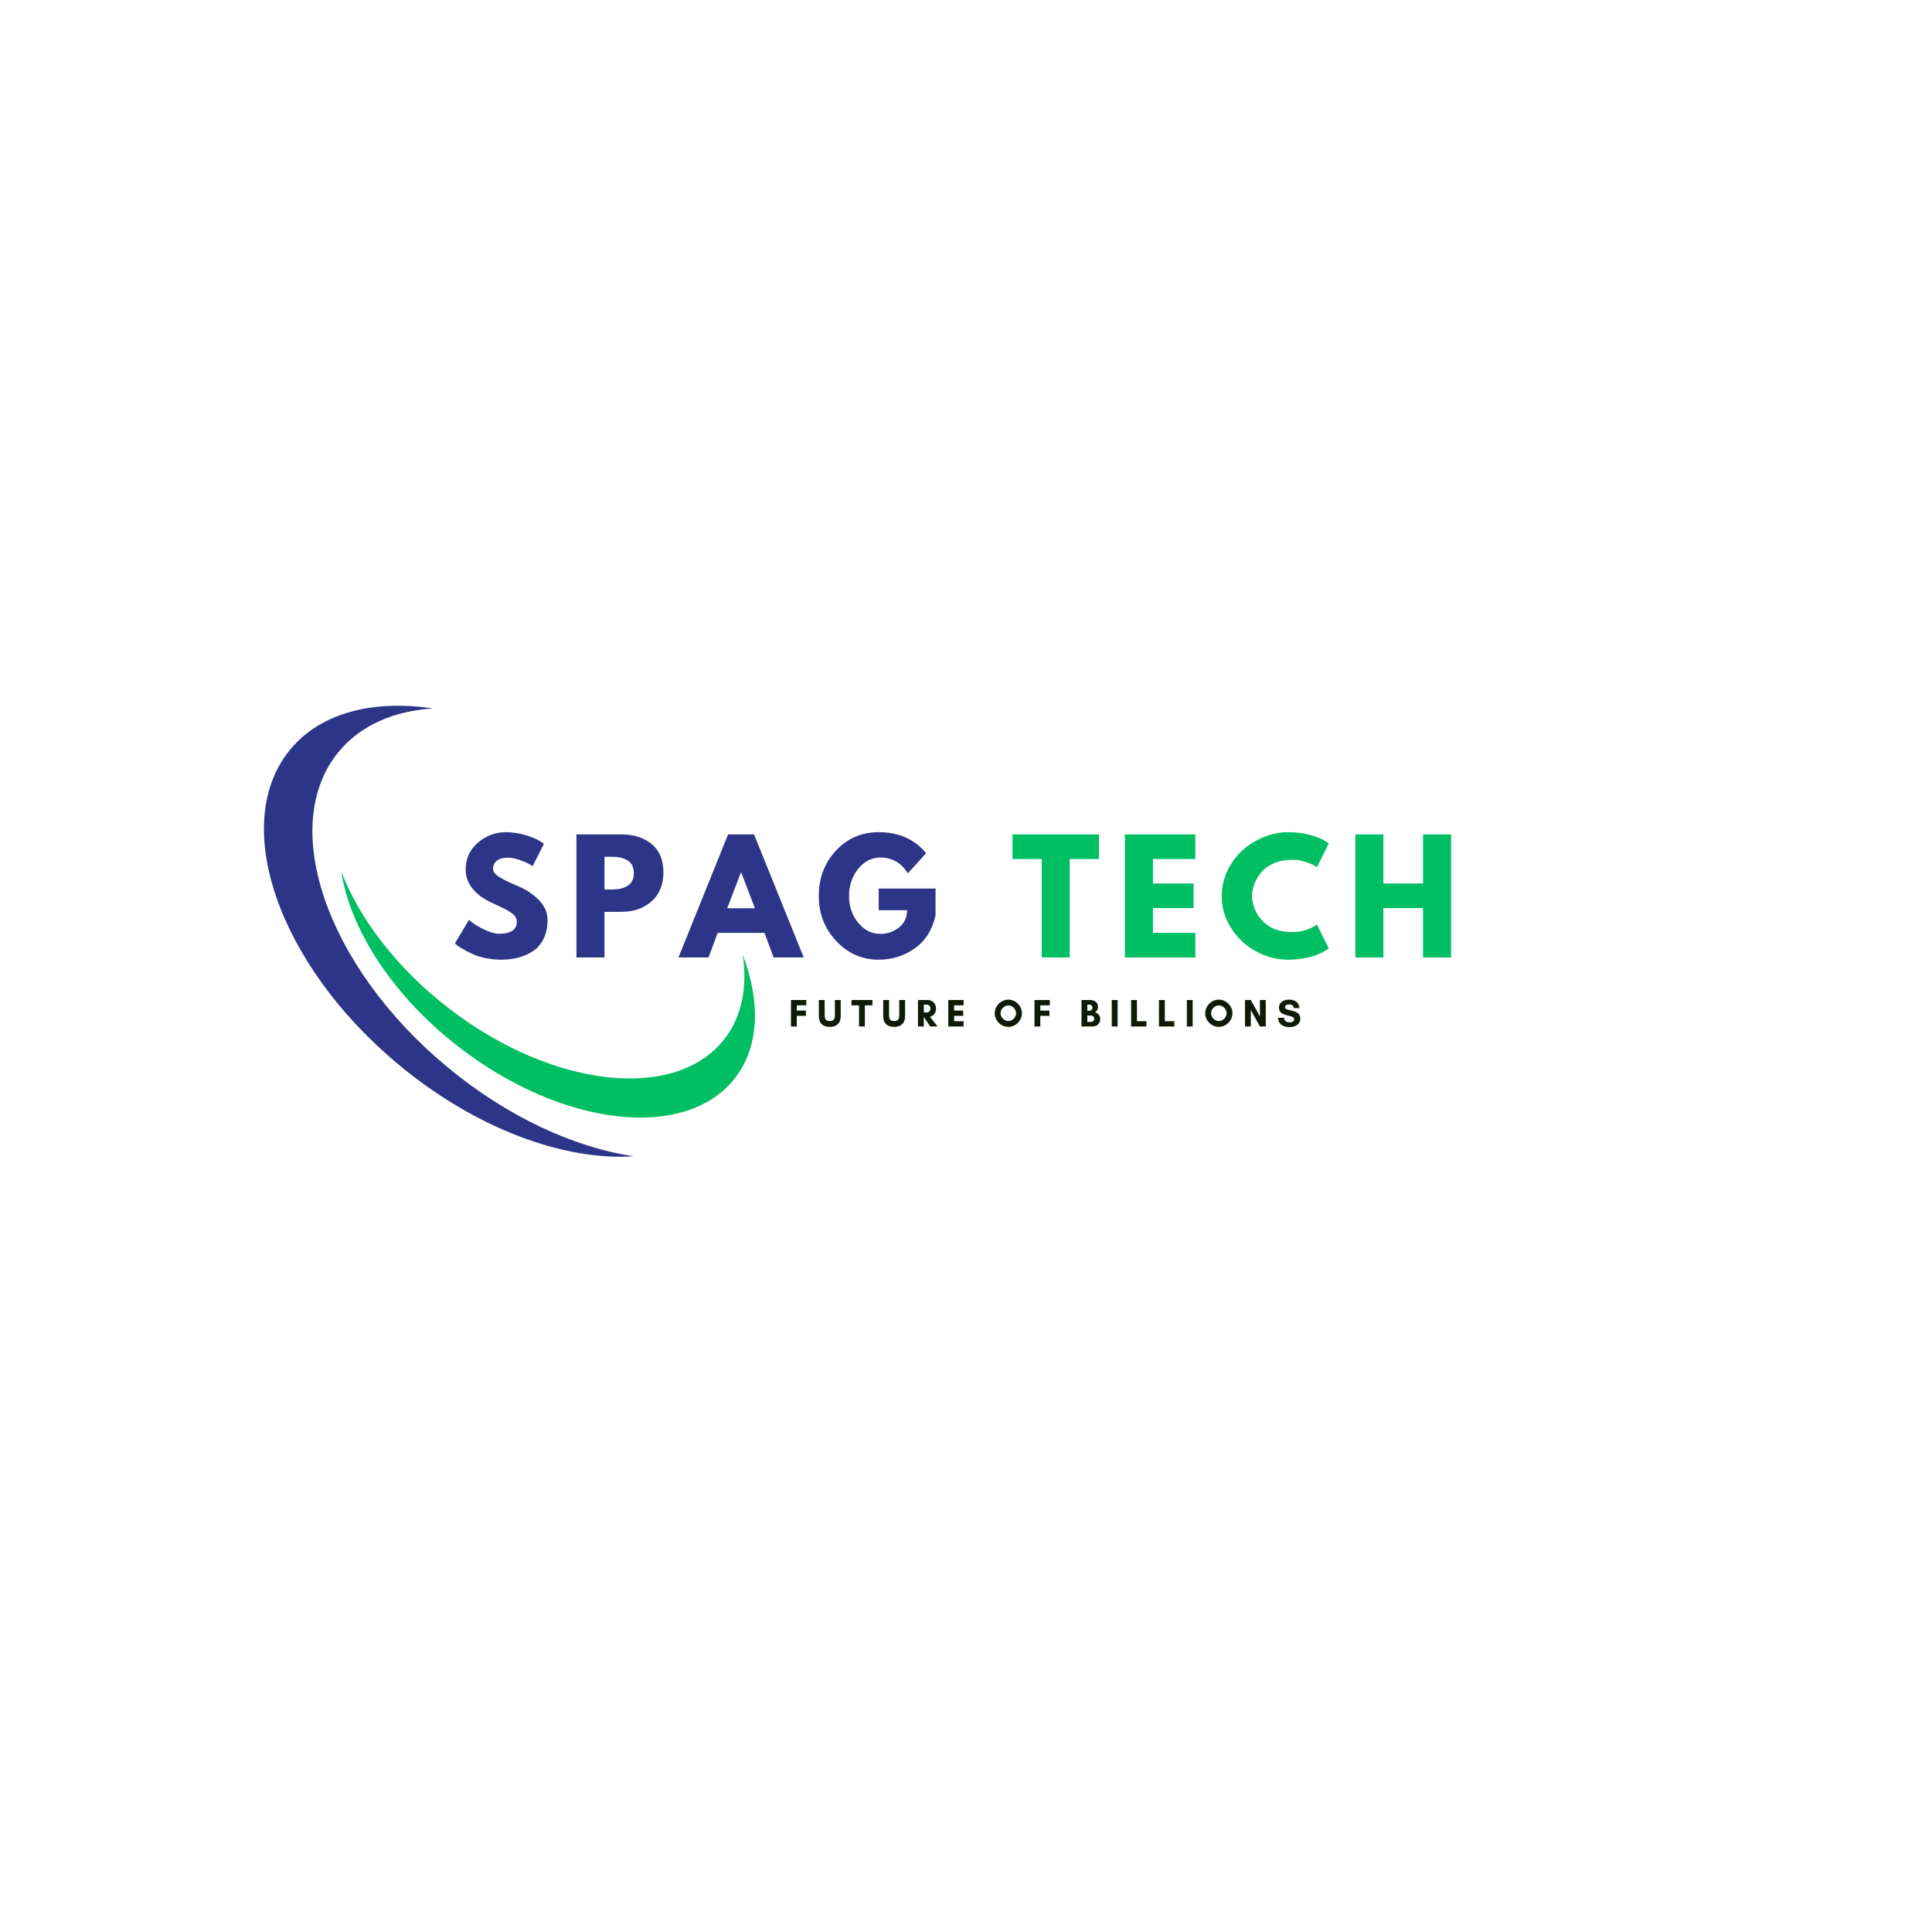 <svg xmlns="http://www.w3.org/2000/svg" xmlns:xlink="http://www.w3.org/1999/xlink" width="1080" zoomAndPan="magnify" viewBox="0 0 810 810" height="1080" preserveAspectRatio="xMidYMid meet" version="1.0"><defs><g/></defs><g fill="#2c3587" fill-opacity="1"><g transform="translate(189.291, 401.414)"><g><path d="M 22.75 -52.516 C 25.539 -52.516 28.27 -52.109 30.938 -51.297 C 33.613 -50.484 35.598 -49.68 36.891 -48.891 L 38.766 -47.641 L 34.016 -38.266 C 33.641 -38.516 33.117 -38.836 32.453 -39.234 C 31.785 -39.629 30.531 -40.16 28.688 -40.828 C 26.852 -41.492 25.145 -41.828 23.562 -41.828 C 21.602 -41.828 20.094 -41.41 19.031 -40.578 C 17.969 -39.742 17.438 -38.617 17.438 -37.203 C 17.438 -36.492 17.688 -35.836 18.188 -35.234 C 18.688 -34.629 19.539 -33.984 20.75 -33.297 C 21.957 -32.609 23.02 -32.051 23.938 -31.625 C 24.852 -31.207 26.27 -30.582 28.188 -29.75 C 31.531 -28.332 34.379 -26.406 36.734 -23.969 C 39.086 -21.531 40.266 -18.77 40.266 -15.688 C 40.266 -12.727 39.734 -10.145 38.672 -7.938 C 37.609 -5.727 36.148 -4 34.297 -2.75 C 32.441 -1.5 30.383 -0.57 28.125 0.031 C 25.875 0.633 23.438 0.938 20.812 0.938 C 18.562 0.938 16.352 0.707 14.188 0.25 C 12.02 -0.207 10.207 -0.781 8.75 -1.469 C 7.289 -2.156 5.977 -2.832 4.812 -3.5 C 3.645 -4.164 2.789 -4.727 2.25 -5.188 L 1.438 -5.875 L 7.312 -15.75 C 7.812 -15.332 8.5 -14.801 9.375 -14.156 C 10.25 -13.508 11.801 -12.645 14.031 -11.562 C 16.258 -10.477 18.227 -9.938 19.938 -9.938 C 24.895 -9.938 27.375 -11.625 27.375 -15 C 27.375 -15.707 27.195 -16.363 26.844 -16.969 C 26.488 -17.57 25.863 -18.176 24.969 -18.781 C 24.07 -19.383 23.281 -19.863 22.594 -20.219 C 21.906 -20.57 20.781 -21.113 19.219 -21.844 C 17.656 -22.57 16.5 -23.125 15.75 -23.5 C 12.625 -25.039 10.207 -26.969 8.5 -29.281 C 6.789 -31.602 5.938 -34.098 5.938 -36.766 C 5.938 -41.391 7.645 -45.172 11.062 -48.109 C 14.477 -51.047 18.375 -52.516 22.75 -52.516 Z M 22.75 -52.516 "/></g></g></g><g fill="#2c3587" fill-opacity="1"><g transform="translate(237.931, 401.414)"><g><path d="M 3.75 -51.578 L 22.562 -51.578 C 27.812 -51.578 32.062 -50.223 35.312 -47.516 C 38.57 -44.805 40.203 -40.863 40.203 -35.688 C 40.203 -30.52 38.551 -26.469 35.25 -23.531 C 31.957 -20.594 27.727 -19.125 22.562 -19.125 L 15.5 -19.125 L 15.5 0 L 3.75 0 Z M 15.5 -28.5 L 18.812 -28.5 C 21.438 -28.5 23.594 -29.031 25.281 -30.094 C 26.969 -31.164 27.812 -32.91 27.812 -35.328 C 27.812 -37.785 26.969 -39.547 25.281 -40.609 C 23.594 -41.672 21.438 -42.203 18.812 -42.203 L 15.5 -42.203 Z M 15.5 -28.5 "/></g></g></g><g fill="#2c3587" fill-opacity="1"><g transform="translate(286.196, 401.414)"><g><path d="M 29.938 -51.578 L 50.766 0 L 38.141 0 L 34.328 -10.312 L 14.688 -10.312 L 10.875 0 L -1.75 0 L 19.062 -51.578 Z M 30.312 -20.625 L 24.562 -35.641 L 24.438 -35.641 L 18.688 -20.625 Z M 30.312 -20.625 "/></g></g></g><g fill="#2c3587" fill-opacity="1"><g transform="translate(341.839, 401.414)"><g><path d="M 50.391 -28.875 L 50.391 -17.688 C 49.055 -11.562 46.141 -6.926 41.641 -3.781 C 37.141 -0.633 32.113 0.938 26.562 0.938 C 19.602 0.938 13.676 -1.664 8.781 -6.875 C 3.883 -12.082 1.438 -18.375 1.438 -25.75 C 1.438 -33.258 3.832 -39.598 8.625 -44.766 C 13.414 -49.93 19.395 -52.516 26.562 -52.516 C 34.945 -52.516 41.578 -49.578 46.453 -43.703 L 38.766 -35.266 C 36.016 -39.68 32.176 -41.891 27.25 -41.891 C 23.625 -41.891 20.531 -40.316 17.969 -37.172 C 15.406 -34.023 14.125 -30.219 14.125 -25.75 C 14.125 -21.375 15.406 -17.633 17.969 -14.531 C 20.531 -11.426 23.625 -9.875 27.25 -9.875 C 30.258 -9.875 32.879 -10.781 35.109 -12.594 C 37.336 -14.406 38.453 -16.812 38.453 -19.812 L 26.562 -19.812 L 26.562 -28.875 Z M 50.391 -28.875 "/></g></g></g><g fill="#000000" fill-opacity="1"><g transform="translate(400.298, 401.414)"><g/></g></g><g fill="#00bf63" fill-opacity="1"><g transform="translate(423.994, 401.414)"><g><path d="M 0.5 -41.266 L 0.5 -51.578 L 36.766 -51.578 L 36.766 -41.266 L 24.5 -41.266 L 24.5 0 L 12.75 0 L 12.75 -41.266 Z M 0.5 -41.266 "/></g></g></g><g fill="#00bf63" fill-opacity="1"><g transform="translate(467.883, 401.414)"><g><path d="M 33.266 -51.578 L 33.266 -41.266 L 15.5 -41.266 L 15.5 -31 L 32.516 -31 L 32.516 -20.688 L 15.5 -20.688 L 15.5 -10.312 L 33.266 -10.312 L 33.266 0 L 3.75 0 L 3.75 -51.578 Z M 33.266 -51.578 "/></g></g></g><g fill="#00bf63" fill-opacity="1"><g transform="translate(510.771, 401.414)"><g><path d="M 31.203 -10.625 C 32.992 -10.625 34.734 -10.895 36.422 -11.438 C 38.109 -11.977 39.348 -12.5 40.141 -13 L 41.328 -13.812 L 46.328 -3.812 C 46.16 -3.688 45.93 -3.52 45.641 -3.312 C 45.348 -3.102 44.672 -2.719 43.609 -2.156 C 42.547 -1.594 41.41 -1.102 40.203 -0.688 C 38.992 -0.27 37.41 0.102 35.453 0.438 C 33.492 0.77 31.469 0.938 29.375 0.938 C 24.582 0.938 20.039 -0.238 15.75 -2.594 C 11.457 -4.945 8 -8.188 5.375 -12.312 C 2.75 -16.438 1.438 -20.895 1.438 -25.688 C 1.438 -29.32 2.207 -32.805 3.75 -36.141 C 5.289 -39.473 7.344 -42.328 9.906 -44.703 C 12.469 -47.078 15.457 -48.973 18.875 -50.391 C 22.289 -51.805 25.789 -52.516 29.375 -52.516 C 32.719 -52.516 35.797 -52.117 38.609 -51.328 C 41.422 -50.535 43.41 -49.742 44.578 -48.953 L 46.328 -47.766 L 41.328 -37.766 C 41.035 -38.016 40.598 -38.316 40.016 -38.672 C 39.43 -39.023 38.266 -39.492 36.516 -40.078 C 34.766 -40.66 32.992 -40.953 31.203 -40.953 C 28.359 -40.953 25.812 -40.492 23.562 -39.578 C 21.312 -38.66 19.531 -37.453 18.219 -35.953 C 16.906 -34.453 15.906 -32.832 15.219 -31.094 C 14.531 -29.363 14.188 -27.602 14.188 -25.812 C 14.188 -21.895 15.656 -18.383 18.594 -15.281 C 21.531 -12.176 25.734 -10.625 31.203 -10.625 Z M 31.203 -10.625 "/></g></g></g><g fill="#00bf63" fill-opacity="1"><g transform="translate(564.476, 401.414)"><g><path d="M 15.5 -20.688 L 15.5 0 L 3.75 0 L 3.75 -51.578 L 15.5 -51.578 L 15.5 -31 L 32.141 -31 L 32.141 -51.578 L 43.891 -51.578 L 43.891 0 L 32.141 0 L 32.141 -20.688 Z M 15.5 -20.688 "/></g></g></g><g fill="#0f1b07" fill-opacity="1"><g transform="translate(330.638, 430.363)"><g><path d="M 7.246 -4.457 L 7.246 -6.676 L 3.426 -6.676 L 3.426 -8.879 L 7.41 -8.879 L 7.41 -11.098 L 0.98 -11.098 L 0.98 0 L 3.426 0 L 3.426 -4.457 Z M 7.246 -4.457 "/></g></g></g><g fill="#0f1b07" fill-opacity="1"><g transform="translate(342.565, 430.363)"><g><path d="M 7.457 -11.098 L 7.457 -4.684 C 7.457 -3.148 7 -2.285 5.32 -2.285 C 3.656 -2.285 3.184 -3.148 3.184 -4.684 L 3.184 -11.098 L 0.734 -11.098 L 0.734 -4.324 C 0.734 -1.371 2.434 0.164 5.32 0.164 C 8.207 0.164 9.906 -1.371 9.906 -4.324 L 9.906 -11.098 Z M 7.457 -11.098 "/></g></g></g><g fill="#0f1b07" fill-opacity="1"><g transform="translate(356.907, 430.363)"><g><path d="M 5.695 -8.879 L 8.863 -8.879 L 8.863 -11.098 L 0.082 -11.098 L 0.082 -8.879 L 3.246 -8.879 L 3.246 0 L 5.695 0 Z M 5.695 -8.879 "/></g></g></g><g fill="#0f1b07" fill-opacity="1"><g transform="translate(369.552, 430.363)"><g><path d="M 7.457 -11.098 L 7.457 -4.684 C 7.457 -3.148 7 -2.285 5.32 -2.285 C 3.656 -2.285 3.184 -3.148 3.184 -4.684 L 3.184 -11.098 L 0.734 -11.098 L 0.734 -4.324 C 0.734 -1.371 2.434 0.164 5.32 0.164 C 8.207 0.164 9.906 -1.371 9.906 -4.324 L 9.906 -11.098 Z M 7.457 -11.098 "/></g></g></g><g fill="#0f1b07" fill-opacity="1"><g transform="translate(383.893, 430.363)"><g><path d="M 3.426 -3.965 L 3.445 -3.965 L 6.086 0 L 9.188 0 L 6.004 -4.078 C 7.41 -4.422 8.535 -5.664 8.535 -7.539 C 8.535 -9.645 6.938 -11.098 5.141 -11.098 L 0.98 -11.098 L 0.98 0 L 3.426 0 Z M 4.734 -9.172 C 5.449 -9.172 6.203 -8.551 6.203 -7.539 C 6.203 -6.48 5.449 -5.891 4.734 -5.891 L 3.426 -5.891 L 3.426 -9.172 Z M 4.734 -9.172 "/></g></g></g><g fill="#0f1b07" fill-opacity="1"><g transform="translate(396.587, 430.363)"><g><path d="M 7.41 -2.219 L 3.426 -2.219 L 3.426 -4.457 L 7.246 -4.457 L 7.246 -6.676 L 3.426 -6.676 L 3.426 -8.879 L 7.41 -8.879 L 7.41 -11.098 L 0.98 -11.098 L 0.98 0 L 7.41 0 Z M 7.41 -2.219 "/></g></g></g><g fill="#0f1b07" fill-opacity="1"><g transform="translate(408.678, 430.363)"><g/></g></g><g fill="#0f1b07" fill-opacity="1"><g transform="translate(416.462, 430.363)"><g><path d="M 9.547 -5.566 C 9.547 -3.852 7.996 -2.285 6.281 -2.285 C 4.57 -2.285 3.02 -3.852 3.02 -5.566 C 3.02 -7.277 4.57 -8.828 6.281 -8.828 C 7.996 -8.828 9.547 -7.277 9.547 -5.566 Z M 11.996 -5.547 C 11.996 -8.617 9.352 -11.262 6.281 -11.262 C 3.215 -11.262 0.57 -8.617 0.57 -5.547 C 0.57 -2.48 3.215 0.164 6.281 0.164 C 9.352 0.164 11.996 -2.48 11.996 -5.547 Z M 11.996 -5.547 "/></g></g></g><g fill="#0f1b07" fill-opacity="1"><g transform="translate(432.728, 430.363)"><g><path d="M 7.246 -4.457 L 7.246 -6.676 L 3.426 -6.676 L 3.426 -8.879 L 7.41 -8.879 L 7.41 -11.098 L 0.98 -11.098 L 0.98 0 L 3.426 0 L 3.426 -4.457 Z M 7.246 -4.457 "/></g></g></g><g fill="#0f1b07" fill-opacity="1"><g transform="translate(444.656, 430.363)"><g/></g></g><g fill="#0f1b07" fill-opacity="1"><g transform="translate(452.44, 430.363)"><g><path d="M 6.332 -3.246 C 6.332 -2.512 5.711 -1.91 4.977 -1.91 L 3.426 -1.91 L 3.426 -4.586 L 4.977 -4.586 C 5.711 -4.586 6.332 -3.965 6.332 -3.246 Z M 5.566 -7.883 C 5.566 -7.18 4.977 -6.594 4.277 -6.594 L 3.426 -6.594 L 3.426 -9.172 L 4.277 -9.172 C 4.977 -9.172 5.566 -8.602 5.566 -7.883 Z M 8.828 -3.184 C 8.828 -4.684 7.816 -5.68 6.578 -5.973 C 7.41 -6.348 7.898 -7.195 7.898 -8.324 C 7.898 -9.84 6.691 -11.098 4.797 -11.098 L 0.98 -11.098 L 0.98 0 L 5.469 0 C 7.59 0 8.828 -1.273 8.828 -3.184 Z M 8.828 -3.184 "/></g></g></g><g fill="#0f1b07" fill-opacity="1"><g transform="translate(465.134, 430.363)"><g><path d="M 3.426 0 L 3.426 -11.098 L 0.98 -11.098 L 0.98 0 Z M 3.426 0 "/></g></g></g><g fill="#0f1b07" fill-opacity="1"><g transform="translate(473.244, 430.363)"><g><path d="M 0.98 0 L 7.41 0 L 7.41 -2.219 L 3.426 -2.219 L 3.426 -11.098 L 0.98 -11.098 Z M 0.98 0 "/></g></g></g><g fill="#0f1b07" fill-opacity="1"><g transform="translate(484.927, 430.363)"><g><path d="M 0.98 0 L 7.41 0 L 7.41 -2.219 L 3.426 -2.219 L 3.426 -11.098 L 0.98 -11.098 Z M 0.98 0 "/></g></g></g><g fill="#0f1b07" fill-opacity="1"><g transform="translate(496.609, 430.363)"><g><path d="M 3.426 0 L 3.426 -11.098 L 0.98 -11.098 L 0.98 0 Z M 3.426 0 "/></g></g></g><g fill="#0f1b07" fill-opacity="1"><g transform="translate(504.719, 430.363)"><g><path d="M 9.547 -5.566 C 9.547 -3.852 7.996 -2.285 6.281 -2.285 C 4.57 -2.285 3.02 -3.852 3.02 -5.566 C 3.02 -7.277 4.57 -8.828 6.281 -8.828 C 7.996 -8.828 9.547 -7.277 9.547 -5.566 Z M 11.996 -5.547 C 11.996 -8.617 9.352 -11.262 6.281 -11.262 C 3.215 -11.262 0.57 -8.617 0.57 -5.547 C 0.57 -2.48 3.215 0.164 6.281 0.164 C 9.352 0.164 11.996 -2.48 11.996 -5.547 Z M 11.996 -5.547 "/></g></g></g><g fill="#0f1b07" fill-opacity="1"><g transform="translate(520.986, 430.363)"><g><path d="M 9.695 0 L 9.695 -11.098 L 7.246 -11.098 L 7.246 -4.18 L 3.426 -11.098 L 0.98 -11.098 L 0.98 0 L 3.426 0 L 3.426 -6.918 L 7.246 0 Z M 9.695 0 "/></g></g></g><g fill="#0f1b07" fill-opacity="1"><g transform="translate(535.36, 430.363)"><g><path d="M 5.289 -1.73 C 4.078 -1.73 3.035 -2.332 2.969 -3.656 L 0.488 -3.656 C 0.508 -0.945 2.742 0.262 5.191 0.262 C 7.457 0.262 9.793 -0.703 9.793 -3.312 C 9.793 -7.539 3.379 -6.121 3.379 -8.094 C 3.379 -8.926 4.34 -9.254 5.027 -9.254 C 6.25 -9.254 6.918 -8.879 7.051 -7.719 L 9.418 -7.719 C 9.336 -10.25 7.277 -11.262 4.992 -11.262 C 2.969 -11.262 0.848 -10.184 0.848 -7.898 C 0.848 -3.801 7.262 -5.191 7.262 -3.035 C 7.262 -2.039 6.055 -1.73 5.289 -1.73 Z M 5.289 -1.73 "/></g></g></g><path fill="#2c3587" d="M 187.312 447.176 C 136.684 405.031 116.445 345.883 142.102 315.059 C 151.301 304.012 165.145 298.102 181.457 297.008 C 156.473 293.305 134.609 298.719 121.781 314.125 C 96.125 344.949 116.367 404.098 166.992 446.242 C 199.469 473.277 236.566 486.746 265.762 484.789 C 240.758 481.082 212.633 468.254 187.312 447.176 " fill-opacity="1" fill-rule="nonzero"/><path fill="#00bf63" d="M 311.379 400.227 C 313.422 413.727 311.098 426.082 303.746 435.57 C 283.23 462.047 231.348 456.195 187.863 422.5 C 166.113 405.641 150.582 385.016 143.059 365.293 C 146.723 389.457 164.387 417.285 192.285 438.898 C 235.77 472.594 287.652 478.449 308.168 451.973 C 318.422 438.742 318.898 419.938 311.379 400.227 " fill-opacity="1" fill-rule="nonzero"/></svg>